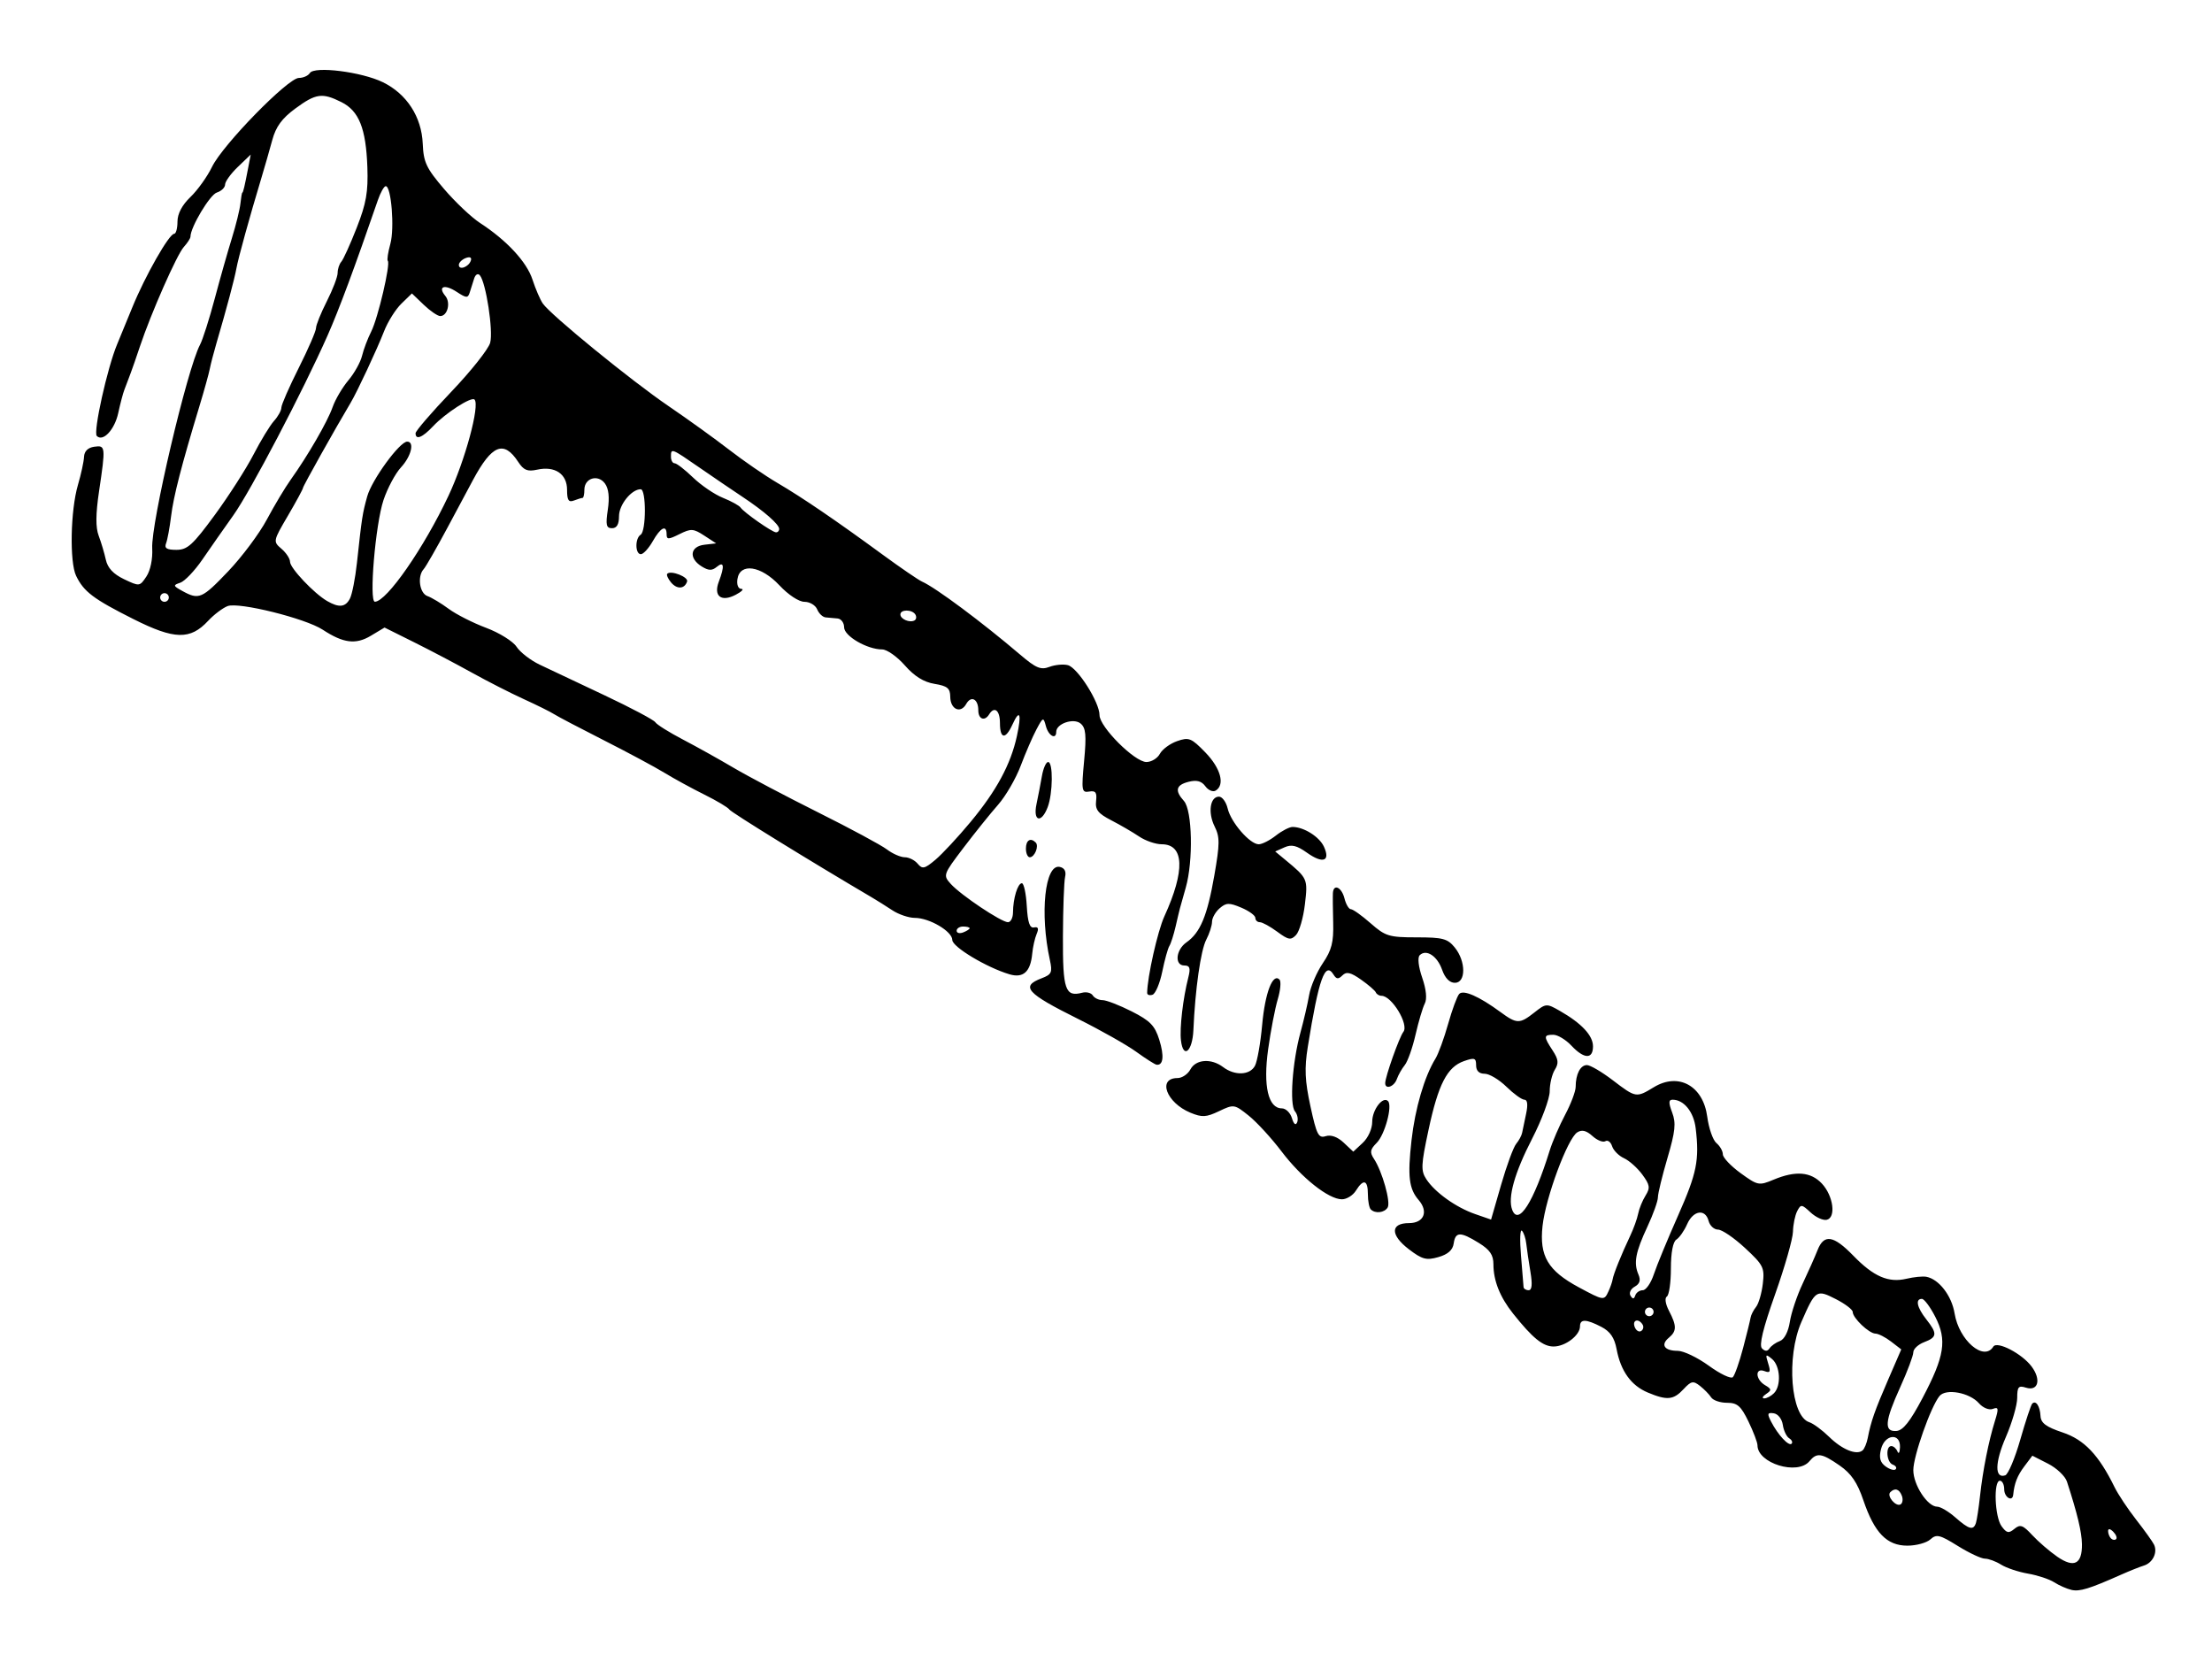 <?xml version="1.0" encoding="utf-8"?>
<!-- Created with Inkscape (http://www.inkscape.org/) -->
<svg xmlns="http://www.w3.org/2000/svg" xmlns:cc="http://creativecommons.org/ns#" xmlns:dc="http://purl.org/dc/elements/1.1/" xmlns:inkscape="http://www.inkscape.org/namespaces/inkscape" xmlns:rdf="http://www.w3.org/1999/02/22-rdf-syntax-ns#" xmlns:sodipodi="http://sodipodi.sourceforge.net/DTD/sodipodi-0.dtd" xmlns:svg="http://www.w3.org/2000/svg" height="382" id="svg2" version="1.1" viewBox="0 0 511 382" width="511" sodipodi:docname="illustration-nonsense-alphabet-3-19.svg" inkscape:version="0.92.4 (5da689c313, 2019-01-14)">
	<defs id="defs6"/>
	<sodipodi:namedview bordercolor="#666666" borderopacity="1" gridtolerance="10" guidetolerance="10" id="namedview4" objecttolerance="10" pagecolor="#ffffff" showgrid="false" inkscape:current-layer="svg2" inkscape:cx="258.73729" inkscape:cy="191" inkscape:pageopacity="0" inkscape:pageshadow="2" inkscape:window-height="1010" inkscape:window-maximized="1" inkscape:window-width="1920" inkscape:window-x="0" inkscape:window-y="0" inkscape:zoom="1.7474052"/>
	<path d="m 478.542,367.218 c -1.077,-0.245 -2.877,-1.036 -4,-1.758 -1.123,-0.722 -3.842,-1.621 -6.042,-1.999 -2.2,-0.377 -4.997,-1.311 -6.215,-2.074 C 461.067,360.624 459.378,360 458.532,360 c -0.846,0 -3.667,-1.325 -6.268,-2.944 -4.166,-2.593 -4.92,-2.772 -6.326,-1.5 -0.878,0.794 -3.269,1.444 -5.315,1.444 -4.734,0 -7.604,-2.957 -10.156,-10.464 -1.402,-4.125 -2.814,-6.197 -5.482,-8.046 C 420.817,335.601 419.706,335.444 418,337.5 c -2.756,3.32 -12,0.482 -12,-3.684 0,-0.651 -0.94,-3.126 -2.089,-5.5 C 402.17,324.721 401.344,324 398.96,324 c -1.574,0 -3.221,-0.562 -3.661,-1.25 -0.44,-0.688 -1.603,-1.881 -2.584,-2.651 -1.567,-1.231 -2.029,-1.139 -3.789,0.75 -2.338,2.51 -3.799,2.649 -8.254,0.788 -3.861,-1.613 -6.266,-4.955 -7.217,-10.026 -0.497,-2.649 -1.485,-4.092 -3.523,-5.146 C 366.41,304.644 365,304.609 365,306.345 365,308.419 361.617,311 358.9,311 c -2.467,0 -4.841,-1.929 -9.366,-7.611 -3.023,-3.795 -4.534,-7.586 -4.534,-11.373 0,-2.161 -0.817,-3.358 -3.368,-4.935 -4.282,-2.646 -5.415,-2.62 -5.812,0.135 -0.218,1.515 -1.341,2.508 -3.545,3.138 -2.77,0.791 -3.731,0.535 -6.805,-1.81 -4.317,-3.293 -4.301,-6.044 0.035,-6.044 3.433,0 4.538,-2.645 2.225,-5.324 -2.244,-2.599 -2.588,-5.458 -1.658,-13.757 0.831,-7.41 2.985,-14.763 5.542,-18.918 0.677,-1.1 1.991,-4.7 2.92,-8 0.929,-3.3 2.08,-6.418 2.558,-6.93 0.966,-1.033 4.585,0.55 9.504,4.159 3.817,2.801 4.45,2.81 7.875,0.116 2.678,-2.107 2.808,-2.114 5.885,-0.356 5.02,2.87 7.646,5.681 7.646,8.184 0,3.029 -2.058,2.957 -5,-0.174 -1.292,-1.375 -3.17,-2.5 -4.174,-2.5 -2.249,0 -2.265,0.4 -0.146,3.633 1.344,2.051 1.444,2.94 0.5,4.451 -0.649,1.039 -1.179,3.27 -1.179,4.959 0,1.689 -1.823,6.61 -4.051,10.937 -4.087,7.938 -5.688,13.653 -4.611,16.459 1.447,3.77 4.96,-1.787 8.65,-13.681 0.639,-2.058 2.252,-5.794 3.586,-8.303 C 362.909,254.947 364,252.055 364,251.029 364,248.103 365.087,246 366.598,246 c 0.761,0 3.448,1.575 5.97,3.5 5.338,4.074 5.417,4.088 9.485,1.614 5.709,-3.472 11.395,-0.333 12.343,6.814 0.355,2.674 1.311,5.414 2.124,6.089 0.814,0.675 1.48,1.845 1.48,2.599 0,0.754 1.848,2.71 4.107,4.346 3.96,2.869 4.232,2.923 7.622,1.506 5.061,-2.115 8.58,-1.833 11.139,0.891 2.669,2.841 3.337,7.914 1.103,8.382 -0.841,0.176 -2.511,-0.596 -3.713,-1.715 -2.047,-1.907 -2.241,-1.925 -3.089,-0.281 -0.498,0.965 -0.935,3.104 -0.972,4.754 -0.037,1.65 -1.895,8.154 -4.128,14.454 -2.805,7.911 -3.74,11.775 -3.024,12.492 0.716,0.716 1.256,0.708 1.746,-0.027 0.39,-0.586 1.471,-1.346 2.403,-1.689 1.012,-0.373 1.931,-2.155 2.282,-4.427 0.323,-2.091 1.651,-6.053 2.952,-8.803 1.3,-2.75 2.851,-6.237 3.446,-7.75 1.491,-3.789 3.681,-3.448 8.278,1.289 4.672,4.814 8.108,6.302 12.27,5.314 1.692,-0.401 3.751,-0.606 4.576,-0.455 2.908,0.534 5.869,4.367 6.536,8.461 1.015,6.226 6.78,11.174 8.943,7.675 0.856,-1.384 6.644,1.622 8.858,4.601 2.258,3.038 1.511,5.769 -1.332,4.867 C 466.302,319.961 466,320.318 466,322.867 c 0,1.651 -1.178,5.718 -2.618,9.038 -2.557,5.896 -2.62,9.674 -0.148,8.85 0.678,-0.226 2.24,-3.925 3.47,-8.221 1.231,-4.295 2.475,-8.048 2.766,-8.339 0.847,-0.847 1.789,0.564 1.914,2.866 0.088,1.621 1.292,2.517 5.084,3.782 5.028,1.677 8.366,5.189 12.03,12.657 0.809,1.65 3.053,5.025 4.986,7.5 1.933,2.475 3.787,5.062 4.121,5.75 0.877,1.806 -0.28,4.208 -2.334,4.846 -0.975,0.303 -3.348,1.251 -5.273,2.107 -7.343,3.266 -9.561,3.947 -11.458,3.516 z m 2.414,-10.591 c -0.039,-2.773 -1.077,-7.092 -3.465,-14.423 -0.411,-1.262 -2.377,-3.125 -4.369,-4.139 l -3.622,-1.844 -1.849,2.458 c -1.624,2.16 -2.301,3.887 -2.575,6.571 C 464.9,346.976 463,345.832 463,344 c 0,-1.1 -0.45,-2 -1,-2 -1.51,0 -1.199,8.346 0.392,10.521 1.168,1.597 1.645,1.694 2.963,0.6 1.332,-1.106 1.959,-0.885 4.123,1.45 1.404,1.515 4.008,3.759 5.787,4.987 3.877,2.677 5.756,1.709 5.691,-2.93 z m 7.227,-2.844 c -0.718,-0.718 -1.183,-0.777 -1.183,-0.15 0,0.568 0.3,1.333 0.667,1.7 0.367,0.367 0.899,0.434 1.183,0.15 0.284,-0.284 -0.016,-1.049 -0.667,-1.7 z M 456.466,351.75 c 0.222,-0.688 0.648,-3.5 0.948,-6.25 0.644,-5.904 1.995,-12.692 3.452,-17.34 0.897,-2.861 0.825,-3.255 -0.497,-2.748 -0.871,0.334 -2.268,-0.232 -3.206,-1.301 -2.168,-2.47 -7.616,-3.474 -9.106,-1.679 -2.006,2.417 -6.056,13.868 -6.056,17.122 0,3.421 3.282,8.445 5.517,8.445 0.754,0 2.634,1.111 4.177,2.468 3.182,2.799 4.195,3.071 4.771,1.282 z m -17.116,-6.282 c -0.603,-1.571 -1.609,-1.875 -2.674,-0.81 -0.882,0.882 1.323,3.461 2.394,2.799 0.464,-0.287 0.59,-1.182 0.28,-1.989 z M 437.25,338.28 C 435.82,337.769 435.527,334 436.917,334 c 0.504,0 1.144,0.562 1.421,1.25 0.277,0.688 0.54,0.237 0.583,-1 0.119,-3.383 -3.516,-3.001 -4.385,0.461 -0.498,1.985 -0.212,3.053 1.069,3.99 0.962,0.703 2.007,0.997 2.322,0.652 0.315,-0.345 0.011,-0.827 -0.677,-1.073 z m -5.769,-6.183 c 0.726,-3.772 1.612,-6.298 4.738,-13.511 l 2.997,-6.914 -2.358,-1.814 c -1.297,-0.998 -2.921,-1.824 -3.608,-1.836 -1.49,-0.026 -5.25,-3.609 -5.25,-5.002 0,-0.539 -1.756,-1.875 -3.902,-2.97 -4.488,-2.29 -4.714,-2.139 -7.957,5.297 -3.539,8.114 -2.457,21.783 1.832,23.144 0.918,0.291 2.99,1.821 4.604,3.399 3.001,2.934 6.316,4.275 7.697,3.114 0.425,-0.358 0.969,-1.666 1.208,-2.907 z m -18.16,0.099 c -0.616,-0.383 -1.278,-1.78 -1.471,-3.105 -0.197,-1.351 -1.113,-2.519 -2.088,-2.66 -1.472,-0.212 -1.567,0.08 -0.622,1.909 1.592,3.082 4.083,5.768 4.74,5.111 0.308,-0.308 0.056,-0.874 -0.56,-1.256 z m 30.794,-9.267 c 5.113,-9.686 5.701,-13.407 2.966,-18.768 C 445.914,301.872 444.519,300 443.98,300 c -1.567,0 -1.139,1.982 1.02,4.727 2.6,3.305 2.522,4.124 -0.5,5.273 -1.375,0.523 -2.5,1.574 -2.5,2.337 0,0.763 -1.35,4.364 -3,8.003 -3.608,7.957 -3.823,10.387 -0.902,10.171 1.527,-0.112 3.165,-2.176 6.018,-7.583 z M 409.8,321.8 c 1.732,-1.732 1.474,-6.327 -0.444,-7.92 -1.469,-1.219 -1.563,-1.109 -0.885,1.029 0.621,1.956 0.464,2.28 -0.856,1.774 -2.226,-0.854 -2.11,1.926 0.135,3.249 1.526,0.9 1.558,1.16 0.25,2.034 -0.825,0.552 -1.028,1.01 -0.45,1.018 0.578,0.008 1.59,-0.525 2.25,-1.185 z m -7.131,-10.408 c 0.854,-3.241 1.636,-6.409 1.736,-7.041 0.1,-0.632 0.672,-1.757 1.27,-2.5 0.598,-0.743 1.299,-3.151 1.558,-5.351 0.436,-3.711 0.139,-4.307 -4.11,-8.25 -2.519,-2.337 -5.324,-4.25 -6.235,-4.25 -0.91,0 -1.891,-0.9 -2.178,-2 -0.754,-2.882 -3.551,-2.459 -4.961,0.75 -0.664,1.512 -1.779,3.11 -2.479,3.55 -0.794,0.499 -1.271,3.012 -1.271,6.691 0,3.24 -0.419,6.15 -0.932,6.467 -0.541,0.334 -0.334,1.722 0.494,3.309 1.811,3.472 1.801,4.687 -0.051,6.224 -1.956,1.623 -1.006,3.009 2.061,3.009 1.35,0 4.586,1.549 7.191,3.443 2.605,1.894 5.1,3.083 5.544,2.642 0.444,-0.44 1.507,-3.452 2.361,-6.693 z m -23.212,-5.461 c -0.94,-1.522 -2.443,-1.057 -1.821,0.563 0.315,0.822 0.984,1.241 1.485,0.931 0.501,-0.31 0.653,-0.982 0.336,-1.494 z M 382,303 c 0,-0.55 -0.45,-1 -1,-1 -0.55,0 -1,0.45 -1,1 0,0.55 0.45,1 1,1 0.55,0 1,-0.45 1,-1 z m -10.414,-4.75 c 0.44,-0.963 0.868,-2.2 0.951,-2.75 0.181,-1.196 2.039,-5.804 4.046,-10.035 0.8,-1.685 1.635,-4.004 1.856,-5.152 0.221,-1.148 0.987,-3.023 1.701,-4.167 1.115,-1.786 1.009,-2.475 -0.749,-4.863 -1.127,-1.531 -3.03,-3.229 -4.229,-3.774 -1.199,-0.545 -2.434,-1.789 -2.744,-2.765 -0.31,-0.975 -1.009,-1.498 -1.554,-1.161 -0.545,0.337 -1.889,-0.2 -2.987,-1.193 -1.413,-1.279 -2.438,-1.526 -3.512,-0.848 -2.235,1.412 -7.309,15.093 -8.018,21.617 -0.756,6.963 1.237,10.331 8.389,14.177 5.761,3.097 5.845,3.109 6.848,0.915 z m 7.92,-0.25 c 0.737,0 1.886,-1.656 2.554,-3.68 0.668,-2.024 3.179,-8.111 5.58,-13.526 4.362,-9.838 4.968,-12.84 4.083,-20.215 C 391.269,256.805 388.998,254 386.396,254 c -0.94,0 -0.963,0.685 -0.1,2.972 0.918,2.433 0.721,4.332 -1.087,10.479 -1.215,4.129 -2.209,8.219 -2.209,9.09 0,0.871 -1.09,3.918 -2.422,6.771 -2.762,5.916 -3.227,8.395 -2.077,11.062 0.569,1.319 0.312,2.151 -0.867,2.811 -0.922,0.516 -1.359,1.45 -0.971,2.077 0.518,0.839 0.81,0.822 1.104,-0.061 C 377.987,298.54 378.769,298 379.506,298 Z m -25.958,-4.25 c -0.394,-2.337 -0.825,-5.259 -0.958,-6.493 -0.133,-1.234 -0.587,-2.584 -1.009,-3 -0.422,-0.416 -0.517,2.168 -0.212,5.743 0.305,3.575 0.572,6.838 0.593,7.25 0.021,0.412 0.548,0.75 1.17,0.75 0.777,0 0.907,-1.332 0.416,-4.25 z m -3.287,-29.564 c 0.634,-0.763 1.25,-1.905 1.37,-2.537 0.12,-0.632 0.534,-2.612 0.919,-4.399 0.454,-2.108 0.317,-3.25 -0.39,-3.25 -0.6,0 -2.472,-1.35 -4.159,-3 -1.688,-1.65 -3.953,-3 -5.034,-3 C 341.684,248 341,247.322 341,246.052 c 0,-1.699 -0.357,-1.823 -2.801,-0.971 -3.891,1.356 -5.936,5.331 -8.204,15.942 -1.728,8.085 -1.783,9.372 -0.488,11.348 1.995,3.045 6.859,6.514 11.278,8.044 l 3.671,1.271 2.326,-8.056 c 1.279,-4.431 2.844,-8.681 3.478,-9.444 z m -33.594,15.147 C 316.3,278.967 316,277.392 316,275.833 c 0,-3.324 -1.02,-3.632 -2.768,-0.833 -0.687,1.1 -2.139,2 -3.227,2 -3.082,0 -9.327,-4.952 -13.967,-11.075 -2.324,-3.066 -5.737,-6.781 -7.585,-8.256 -3.297,-2.631 -3.425,-2.65 -6.835,-1.024 -2.975,1.419 -3.927,1.469 -6.624,0.352 -5.554,-2.301 -7.67,-7.998 -2.97,-7.998 1.048,0 2.387,-0.9 2.976,-2 1.26,-2.354 4.819,-2.604 7.559,-0.532 2.685,2.031 6.179,1.891 7.349,-0.295 0.538,-1.005 1.291,-5.279 1.673,-9.497 0.668,-7.37 2.439,-11.99 3.998,-10.431 0.408,0.408 0.227,2.461 -0.402,4.561 -0.629,2.1 -1.629,7.302 -2.221,11.559 -1.18,8.487 0.017,13.635 3.172,13.635 0.902,0 1.947,1.012 2.323,2.25 0.431,1.418 0.879,1.775 1.211,0.966 0.29,-0.706 0.059,-1.847 -0.512,-2.536 -1.284,-1.547 -0.596,-11.403 1.269,-18.18 0.757,-2.75 1.659,-6.642 2.005,-8.649 0.346,-2.007 1.772,-5.333 3.168,-7.39 2.041,-3.008 2.51,-4.84 2.392,-9.351 -0.081,-3.085 -0.11,-6.172 -0.065,-6.86 0.145,-2.211 2.023,-1.332 2.671,1.25 0.345,1.375 1.013,2.5 1.484,2.5 0.471,0 2.524,1.462 4.561,3.25 3.415,2.996 4.244,3.25 10.621,3.25 6.061,0 7.153,0.292 8.83,2.361 2.58,3.182 2.587,8.139 0.012,8.139 -1.216,0 -2.281,-1.086 -2.953,-3.013 -1.112,-3.19 -3.679,-4.853 -5.177,-3.355 -0.529,0.529 -0.292,2.652 0.578,5.178 0.935,2.715 1.154,4.905 0.596,5.986 -0.483,0.937 -1.445,4.179 -2.138,7.204 -0.693,3.025 -1.809,6.175 -2.48,7 -0.671,0.825 -1.5,2.288 -1.841,3.25 -0.623,1.756 -2.683,2.469 -2.683,0.928 0,-1.458 3.254,-10.64 4.199,-11.85 C 325.527,236.63 321.511,230 319.155,230 c -0.543,0 -1.138,-0.354 -1.321,-0.786 -0.183,-0.432 -1.725,-1.763 -3.427,-2.957 -2.403,-1.686 -3.361,-1.903 -4.292,-0.972 -0.931,0.931 -1.387,0.893 -2.045,-0.172 -1.958,-3.169 -3.427,0.945 -5.952,16.667 -0.8,4.981 -0.672,7.829 0.615,13.761 1.426,6.57 1.855,7.406 3.53,6.875 1.204,-0.382 2.728,0.166 4.135,1.488 l 2.228,2.093 2.187,-2.038 c 1.257,-1.171 2.187,-3.244 2.187,-4.876 0,-2.762 2.448,-5.969 3.644,-4.773 1.083,1.083 -0.723,7.767 -2.608,9.653 -1.527,1.527 -1.639,2.176 -0.634,3.694 1.913,2.891 3.919,10.013 3.164,11.235 -0.76,1.23 -2.871,1.468 -3.899,0.44 z M 262.5,242.94 c -2.2,-1.593 -8.275,-5.024 -13.5,-7.624 -11.889,-5.917 -13.298,-7.491 -8.379,-9.361 2.325,-0.884 2.541,-1.361 1.912,-4.225 -2.36,-10.754 -1.149,-22.212 2.273,-21.503 1.106,0.229 1.538,1.033 1.244,2.313 -0.248,1.079 -0.473,7.266 -0.5,13.749 -0.052,12.334 0.528,14.028 4.448,13.003 0.977,-0.256 2.079,0.025 2.448,0.623 0.37,0.598 1.388,1.087 2.263,1.087 0.875,0 3.903,1.171 6.729,2.602 4.263,2.159 5.348,3.276 6.373,6.558 1.166,3.737 0.929,5.942 -0.62,5.758 -0.38,-0.045 -2.491,-1.385 -4.691,-2.978 z m 10.318,-2.63 c -0.335,-2.882 0.458,-9.676 1.7,-14.559 0.547,-2.15 0.348,-2.75 -0.909,-2.75 -2.326,0 -1.995,-3.615 0.49,-5.357 3.183,-2.229 4.799,-6.113 6.426,-15.443 1.279,-7.337 1.288,-8.869 0.066,-11.32 -1.593,-3.193 -1.053,-6.88 1.008,-6.88 0.75,0 1.656,1.238 2.012,2.75 0.756,3.21 5.136,8.25 7.17,8.25 0.773,0 2.549,-0.9 3.948,-2 1.398,-1.1 3.136,-2 3.861,-2 2.612,0 6.213,2.268 7.264,4.575 1.532,3.363 -0.256,3.986 -3.932,1.369 -2.354,-1.676 -3.562,-1.962 -5.201,-1.231 l -2.134,0.952 2.319,1.918 c 5.2,4.3 5.241,4.394 4.543,10.295 -0.366,3.092 -1.284,6.275 -2.041,7.072 -1.197,1.261 -1.763,1.163 -4.35,-0.75 C 293.42,213.99 291.613,213 291.04,213 290.468,213 290,212.551 290,212.003 c 0,-0.548 -1.462,-1.612 -3.25,-2.364 -2.811,-1.183 -3.487,-1.162 -5,0.152 -0.963,0.836 -1.753,2.237 -1.756,3.114 -0.003,0.877 -0.605,2.742 -1.337,4.144 -1.276,2.444 -2.566,11.516 -2.967,20.865 -0.214,4.971 -2.364,6.764 -2.872,2.394 z m -7.81,-10.976 c 0.033,-3.656 2.421,-14.287 3.969,-17.671 C 273.808,201.101 273.585,195 268.369,195 c -1.408,0 -3.755,-0.806 -5.215,-1.792 -1.46,-0.986 -4.359,-2.672 -6.443,-3.748 -3.051,-1.575 -3.733,-2.444 -3.5,-4.458 0.228,-1.969 -0.11,-2.433 -1.585,-2.179 -1.743,0.3 -1.826,-0.197 -1.181,-7.071 0.56,-5.971 0.403,-7.633 -0.812,-8.642 -1.621,-1.345 -5.632,0.026 -5.632,1.925 0,1.889 -1.777,0.927 -2.374,-1.285 -0.589,-2.182 -0.656,-2.159 -2.207,0.75 -0.879,1.65 -2.513,5.421 -3.63,8.381 -1.117,2.959 -3.468,7.009 -5.225,9 -1.757,1.991 -5.349,6.458 -7.982,9.927 -4.708,6.202 -4.757,6.342 -2.935,8.36 2.332,2.583 11.677,8.833 13.206,8.833 0.631,0 1.153,-1.012 1.16,-2.25 0.02,-3.245 1.085,-6.75 2.051,-6.75 0.457,0 0.967,2.362 1.133,5.25 0.22,3.817 0.677,5.171 1.675,4.959 0.967,-0.205 1.147,0.238 0.608,1.5 -0.421,0.985 -0.882,3.042 -1.025,4.571 -0.392,4.183 -2.068,5.697 -5.258,4.749 -5.273,-1.566 -13.198,-6.32 -13.204,-7.921 -0.008,-1.995 -5.291,-5.108 -8.67,-5.108 -1.383,0 -3.711,-0.787 -5.173,-1.75 -1.462,-0.963 -3.557,-2.278 -4.654,-2.924 -14.358,-8.449 -32.612,-19.706 -33.018,-20.362 -0.285,-0.461 -2.871,-2.005 -5.748,-3.432 -2.877,-1.427 -7.03,-3.694 -9.23,-5.038 -2.2,-1.344 -8.5,-4.724 -14,-7.511 -5.5,-2.787 -10.675,-5.503 -11.5,-6.035 -0.825,-0.533 -3.975,-2.096 -7,-3.475 -3.025,-1.379 -8.425,-4.131 -12,-6.117 -3.575,-1.985 -9.575,-5.141 -13.334,-7.012 l -6.834,-3.402 -3.166,1.897 c -3.487,2.09 -6.343,1.729 -11.124,-1.403 -3.991,-2.615 -19.406,-6.44 -21.966,-5.45 -1.142,0.442 -3.16,1.969 -4.486,3.394 -4.145,4.456 -7.776,4.376 -17.247,-0.381 -9.267,-4.654 -11.481,-6.323 -13.26,-9.996 -1.542,-3.183 -1.304,-15.136 0.418,-21.002 0.726,-2.475 1.361,-5.4 1.41,-6.5 0.057,-1.278 0.902,-2.115 2.339,-2.32 2.639,-0.375 2.67,-0.087 1.129,10.278 -0.786,5.283 -0.81,8.364 -0.081,10.291 0.572,1.513 1.314,4.001 1.648,5.529 0.417,1.906 1.739,3.318 4.211,4.497 3.557,1.696 3.624,1.688 5.168,-0.638 0.923,-1.39 1.47,-4.055 1.334,-6.497 -0.318,-5.702 8.096,-41.51 11.05,-47.031 C 46.83,78.449 48.356,73.675 49.6,69 c 1.244,-4.675 3.032,-10.975 3.972,-14 0.941,-3.025 1.827,-6.625 1.97,-8 0.143,-1.375 0.338,-2.5 0.435,-2.5 0.193,0 0.54,-1.478 1.388,-5.9 l 0.556,-2.9 -2.961,2.837 C 53.332,40.098 52,41.935 52,42.62 c 0,0.685 -0.859,1.518 -1.908,1.851 C 48.484,44.981 44,52.481 44,54.66 44,55.036 43.311,56.104 42.468,57.035 40.86,58.812 34.895,72.327 32.332,80 c -0.827,2.475 -1.763,5.175 -2.081,6 -0.318,0.825 -0.656,1.725 -0.751,2 -0.095,0.275 -0.437,1.175 -0.759,2 -0.323,0.825 -0.965,3.255 -1.427,5.4 -0.829,3.844 -3.521,6.726 -4.95,5.297 C 21.486,99.819 24.798,84.9 27.069,79.5 27.532,78.4 29.104,74.575 30.562,71 33.53,63.723 39.062,54 40.234,54 40.655,54 41,52.734 41,51.187 c 0,-1.821 1.059,-3.828 3.003,-5.69 1.651,-1.582 3.894,-4.719 4.984,-6.97 C 51.444,33.452 66.541,18 69.044,18 c 1.011,0 2.152,-0.508 2.536,-1.128 1.022,-1.653 11.954,-0.28 16.866,2.118 5.521,2.696 8.953,7.991 9.213,14.213 0.178,4.277 0.822,5.641 4.919,10.437 2.592,3.034 6.336,6.572 8.319,7.862 6.176,4.016 10.783,8.988 12.112,13.073 0.703,2.159 1.776,4.646 2.385,5.528 1.842,2.665 20.456,17.847 29.051,23.694 4.431,3.015 10.737,7.556 14.013,10.092 3.276,2.536 8.255,5.961 11.065,7.611 5.873,3.448 13.456,8.614 24.348,16.585 4.197,3.072 8.306,5.882 9.131,6.245 3.116,1.371 13.875,9.38 22.684,16.887 3.636,3.099 4.755,3.567 6.732,2.816 1.304,-0.496 3.227,-0.677 4.273,-0.404 2.261,0.591 7.312,8.566 7.312,11.544 0,2.715 8.116,10.828 10.833,10.828 1.153,0 2.553,-0.853 3.11,-1.895 0.558,-1.042 2.352,-2.361 3.988,-2.931 2.719,-0.948 3.277,-0.724 6.521,2.616 3.539,3.644 4.577,7.456 2.396,8.804 -0.633,0.391 -1.711,-0.052 -2.394,-0.987 -0.883,-1.207 -1.996,-1.509 -3.848,-1.044 -2.959,0.743 -3.28,2.035 -1.106,4.438 1.934,2.137 2.183,13.849 0.425,19.999 -1.5,5.247 -1.32,4.558 -2.35,9 -0.446,1.925 -1.096,3.95 -1.444,4.5 -0.348,0.55 -1.085,3.213 -1.639,5.919 -0.553,2.705 -1.566,5.105 -2.25,5.333 -0.684,0.228 -1.24,0.04 -1.236,-0.419 z M 224,214.393 C 224,214.177 223.325,214 222.5,214 c -0.825,0 -1.5,0.436 -1.5,0.969 0,0.533 0.675,0.71 1.5,0.393 0.825,-0.317 1.5,-0.752 1.5,-0.969 z m 0.227,-24.567 c 5.975,-7.185 9.266,-13.283 10.686,-19.799 1.136,-5.214 0.672,-6.405 -1.036,-2.656 C 232.284,170.867 231,170.701 231,167 c 0,-2.946 -1.282,-3.971 -2.5,-2 -1.033,1.671 -2.5,1.119 -2.5,-0.941 0,-2.624 -1.662,-3.485 -2.801,-1.451 -1.288,2.301 -3.652,1.232 -3.678,-1.663 -0.018,-1.98 -0.659,-2.507 -3.646,-2.996 -2.478,-0.406 -4.646,-1.757 -6.854,-4.271 C 207.246,151.655 204.895,150 203.798,150 200.318,150 195,146.909 195,144.886 c 0,-1.037 -0.675,-1.954 -1.5,-2.036 -0.825,-0.083 -2.062,-0.195 -2.75,-0.25 -0.688,-0.055 -1.573,-0.887 -1.968,-1.85 -0.395,-0.963 -1.719,-1.75 -2.942,-1.75 -1.286,0 -3.725,-1.605 -5.782,-3.805 -4.254,-4.549 -9.118,-5.273 -9.702,-1.445 -0.199,1.306 0.178,2.256 0.9,2.265 0.684,0.008 0.119,0.61 -1.256,1.337 -3.36,1.777 -5.223,0.364 -3.946,-2.994 1.378,-3.624 1.211,-4.823 -0.476,-3.422 -1.098,0.911 -1.895,0.884 -3.5,-0.118 -3.015,-1.883 -2.662,-4.616 0.645,-5 l 2.723,-0.316 -2.767,-1.802 c -2.503,-1.63 -3.049,-1.661 -5.723,-0.327 -2.533,1.264 -2.957,1.271 -2.957,0.052 0,-2.308 -1.377,-1.627 -3.203,1.583 -0.937,1.647 -2.174,2.994 -2.75,2.994 -1.335,0 -1.373,-3.68 -0.046,-4.5 1.298,-0.802 1.308,-10.5 0.011,-10.5 C 145.881,113 143,116.577 143,119.222 143,121.112 142.484,122 141.386,122 c -1.333,0 -1.502,-0.743 -0.973,-4.272 0.427,-2.845 0.205,-4.867 -0.663,-6.054 C 138.14,109.471 135,110.418 135,113.107 135,114.148 134.812,115 134.582,115 c -0.23,0 -1.13,0.273 -2,0.607 C 131.351,116.079 131,115.532 131,113.142 c 0,-3.682 -2.794,-5.566 -6.913,-4.661 -2.236,0.491 -3.112,0.131 -4.377,-1.8 -3.328,-5.078 -6.068,-3.979 -10.447,4.19 -0.699,1.304 -3.349,6.254 -5.889,11 -2.54,4.746 -5.014,9.056 -5.496,9.579 -1.519,1.644 -0.968,5.581 0.872,6.229 0.963,0.339 3.17,1.665 4.905,2.947 1.735,1.282 5.632,3.257 8.66,4.39 3.028,1.133 6.187,3.1 7.02,4.372 0.833,1.272 3.236,3.129 5.34,4.128 2.104,0.998 8.839,4.181 14.968,7.072 6.129,2.891 11.414,5.694 11.745,6.23 0.331,0.536 3.192,2.328 6.357,3.983 3.165,1.655 8.455,4.604 11.755,6.553 3.3,1.949 12.075,6.577 19.5,10.286 7.425,3.708 14.573,7.556 15.885,8.552 1.312,0.995 3.169,1.809 4.128,1.809 0.958,0 2.3,0.671 2.981,1.492 1.08,1.301 1.604,1.184 4.1,-0.916 1.574,-1.324 5.234,-5.261 8.134,-8.749 z m -69.22,-55.317 c -0.711,-0.857 -1.096,-1.754 -0.856,-1.994 0.848,-0.848 4.925,0.755 4.577,1.799 -0.585,1.756 -2.348,1.848 -3.721,0.194 z m 56.45,7.422 C 210.715,140.729 208,140.718 208,141.917 c 0,1.084 2.17,2 3.266,1.379 0.421,-0.239 0.507,-0.853 0.191,-1.365 z M 80.841,138.25 c 0.501,-0.963 1.229,-4.675 1.617,-8.25 1.147,-10.574 1.264,-11.334 2.367,-15.327 C 85.885,110.833 92.327,102 94.067,102 c 1.753,0 0.936,3.387 -1.434,5.945 -1.302,1.405 -3.12,4.805 -4.04,7.555 -1.869,5.588 -3.385,23.51 -1.986,23.483 2.729,-0.053 11.295,-12.384 16.987,-24.451 3.849,-8.162 7.313,-20.958 6.022,-22.249 -0.727,-0.727 -6.711,3.127 -9.557,6.155 C 97.581,101.075 96,101.708 96,100.063 c 0,-0.516 3.712,-4.825 8.25,-9.576 4.537,-4.751 8.58,-9.842 8.984,-11.313 0.749,-2.729 -0.964,-13.931 -2.384,-15.591 -0.444,-0.519 -1.016,-0.194 -1.317,0.75 -0.293,0.917 -0.75,2.358 -1.015,3.202 -0.427,1.36 -0.773,1.344 -3.031,-0.135 -2.809,-1.841 -4.437,-1.249 -2.612,0.95 C 104.168,69.907 103.385,73 101.698,73 101.099,73 99.382,71.824 97.882,70.387 L 95.156,67.775 92.724,70.137 C 91.387,71.437 89.589,74.3 88.73,76.5 87.077,80.735 82.522,90.48 81.018,93 77.393,99.077 70,112.279 70,112.676 c 0,0.268 -1.567,3.162 -3.483,6.43 -3.445,5.877 -3.461,5.961 -1.5,7.641 C 66.108,127.68 67,129.034 67,129.756 c 0,1.451 5.526,7.297 8.561,9.059 2.76,1.601 4.234,1.444 5.28,-0.564 z M 39,138 c 0,-0.55 -0.45,-1 -1,-1 -0.55,0 -1,0.45 -1,1 0,0.55 0.45,1 1,1 0.55,0 1,-0.45 1,-1 z m 13.725,-6.056 c 3.176,-3.331 7.191,-8.709 8.921,-11.95 1.731,-3.242 4.206,-7.375 5.5,-9.185 3.975,-5.559 8.533,-13.449 9.696,-16.785 0.608,-1.745 2.243,-4.524 3.632,-6.175 1.389,-1.651 2.814,-4.205 3.166,-5.675 0.352,-1.47 1.31,-4.001 2.13,-5.625 1.552,-3.074 4.489,-15.623 3.815,-16.297 -0.213,-0.213 0.054,-1.982 0.593,-3.932 C 91.173,52.713 90.393,43 89.107,43 88.719,43 87.898,44.462 87.283,46.25 81.953,61.731 78.295,71.571 75.668,77.5 69.955,90.393 57.873,113.443 53.917,119 c -2.154,3.025 -5.379,7.633 -7.167,10.24 -1.788,2.607 -4.088,5.015 -5.111,5.353 -1.707,0.562 -1.665,0.72 0.5,1.912 3.815,2.1 4.527,1.794 10.586,-4.561 z M 49.605,118.962 c 3.242,-4.421 7.268,-10.7 8.947,-13.953 1.679,-3.253 3.816,-6.759 4.75,-7.791 C 64.236,96.187 65,94.805 65,94.149 65,93.493 66.8,89.376 69,85 c 2.2,-4.376 4.002,-8.528 4.004,-9.228 0.002,-0.7 1.127,-3.486 2.5,-6.192 C 76.877,66.875 78,63.927 78,63.031 78,62.134 78.383,60.972 78.851,60.45 c 0.468,-0.522 2.07,-4.06 3.56,-7.861 2.195,-5.6 2.661,-8.256 2.454,-14 -0.322,-8.936 -1.939,-12.981 -5.997,-15.005 -4.442,-2.216 -5.89,-2.014 -10.653,1.489 -3.068,2.256 -4.48,4.183 -5.311,7.25 C 62.282,34.62 61.162,38.525 60.415,41 c -2.783,9.222 -5.368,18.578 -5.802,21 -0.432,2.408 -2.262,9.264 -4.64,17.375 -0.625,2.131 -1.307,4.765 -1.517,5.852 -0.209,1.088 -1.288,4.969 -2.396,8.625 -4.152,13.697 -5.977,20.785 -6.537,25.384 -0.317,2.605 -0.837,5.418 -1.157,6.25 -0.438,1.141 0.148,1.513 2.382,1.513 2.548,0 3.786,-1.123 8.857,-8.038 z M 180,122.174 c 0,-1.068 -3.457,-4.092 -8.5,-7.436 -2.2,-1.459 -6.633,-4.472 -9.851,-6.695 C 155.024,103.465 155,103.456 155,105.5 c 0,0.825 0.381,1.5 0.847,1.5 0.466,0 2.378,1.479 4.25,3.286 1.872,1.808 4.978,3.92 6.903,4.693 1.925,0.774 3.762,1.786 4.082,2.25 0.791,1.146 7.235,5.66 8.168,5.721 0.412,0.027 0.75,-0.323 0.75,-0.777 z M 108.771,60.187 c 0.244,-0.731 -0.214,-0.954 -1.188,-0.581 C 106.713,59.941 106,60.653 106,61.19 c 0,1.314 2.273,0.491 2.771,-1.004 z M 237,196 c 0,-1.949 1.061,-2.606 2.264,-1.402 C 240.066,195.399 239.017,198 237.893,198 237.402,198 237,197.1 237,196 Z m 2.439,-10.25 c 0.379,-1.788 0.944,-4.713 1.256,-6.5 0.311,-1.788 0.957,-3.25 1.436,-3.25 1.177,0 1.104,7.253 -0.106,10.435 -1.451,3.818 -3.429,3.294 -2.585,-0.685 z" id="path12" style="fill:#000000" inkscape:connector-curvature="0"/>
</svg>
